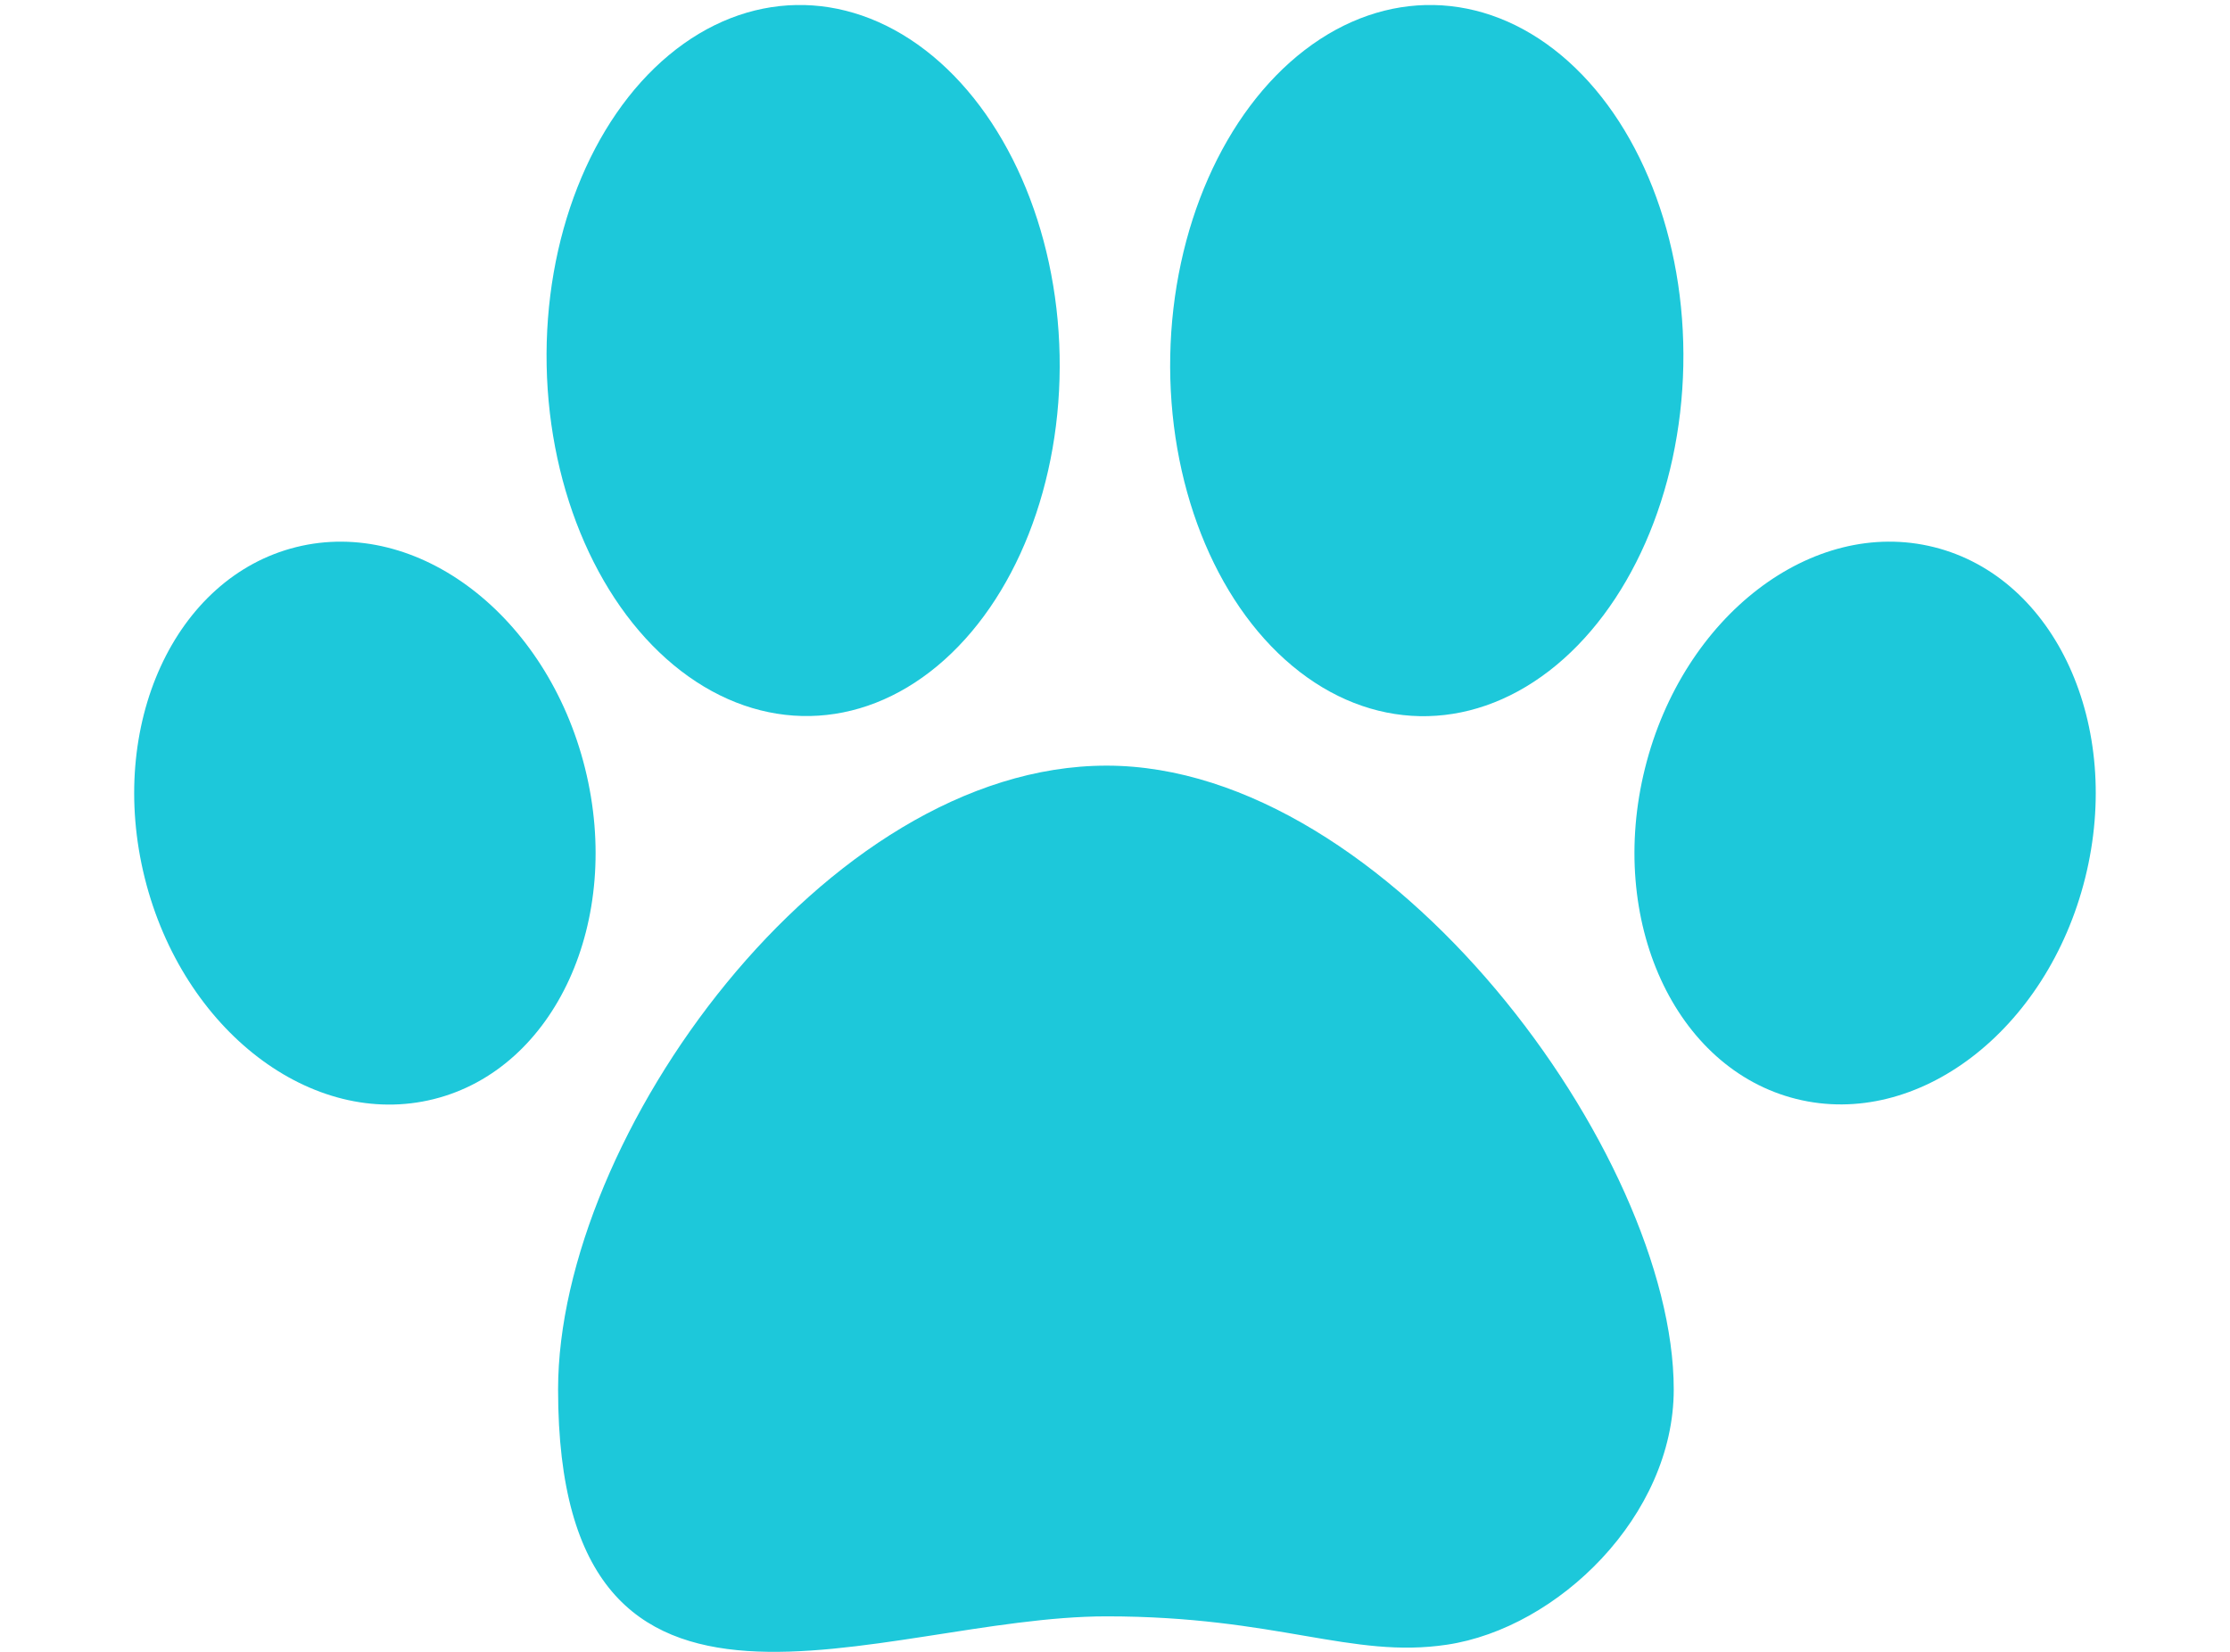 <svg width="27" height="20" viewBox="0 0 27 20" fill="none" xmlns="http://www.w3.org/2000/svg">
<ellipse cx="4.418" cy="9.966" rx="2.747" ry="3.444" transform="rotate(-14.002 4.418 9.966)" fill="#1DC8DA"/>
<ellipse cx="2.747" cy="3.444" rx="2.747" ry="3.444" transform="matrix(-0.97 -0.242 -0.242 0.97 26.08 7.289)" fill="#1DC8DA"/>
<ellipse cx="9.724" cy="4.365" rx="3.106" ry="4.305" transform="rotate(-1.132 9.724 4.365)" fill="#1DC8DA"/>
<ellipse cx="3.106" cy="4.305" rx="3.106" ry="4.305" transform="matrix(-1 -0.02 -0.02 1 20.467 0.123)" fill="#1DC8DA"/>
<path d="M20.265 16.823C20.265 18.352 18.863 19.712 17.52 19.913C16.364 20.087 15.47 19.57 13.398 19.57C10.653 19.57 6.757 21.604 6.757 16.823C6.757 13.768 9.985 9.27 13.398 9.27C16.811 9.27 20.265 13.979 20.265 16.823Z" fill="#1DC8DA"/>
</svg>
